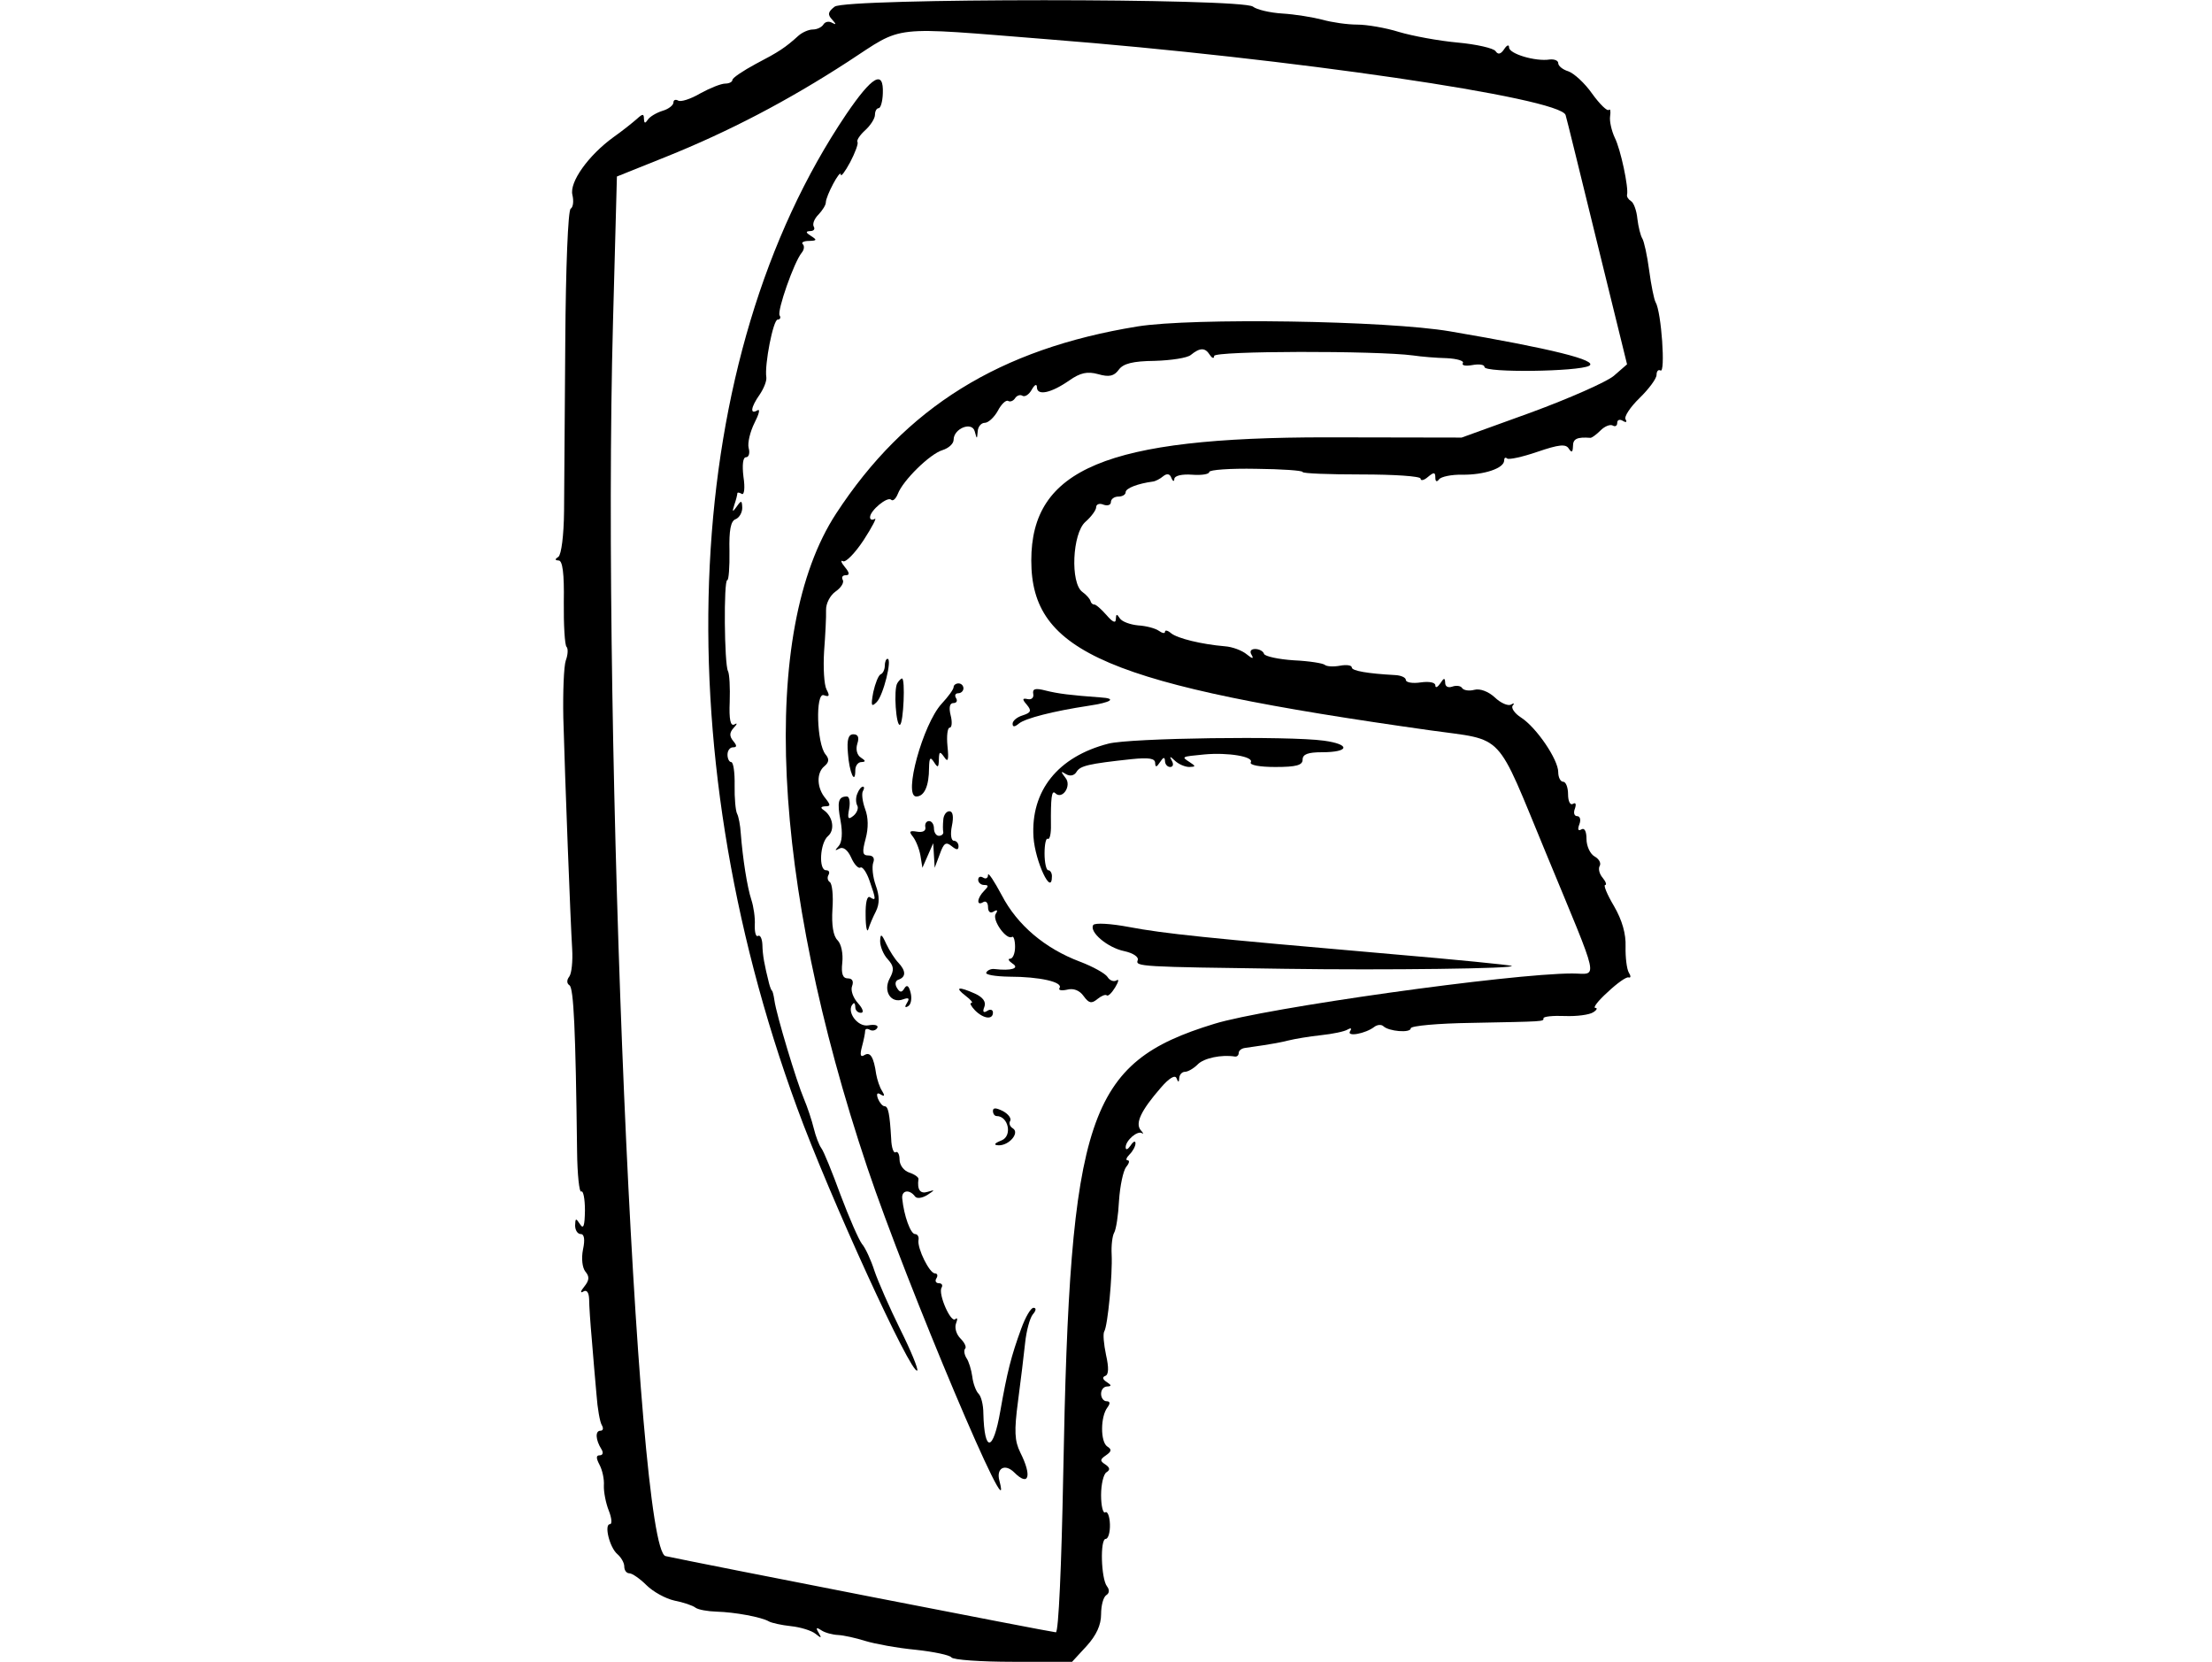 <?xml version="1.0" standalone="no"?>
<!DOCTYPE svg PUBLIC "-//W3C//DTD SVG 20010904//EN"
 "http://www.w3.org/TR/2001/REC-SVG-20010904/DTD/svg10.dtd">
<svg version="1.0" xmlns="http://www.w3.org/2000/svg"
 width="450pt" height="338pt" viewBox="0 0 450 338"
 preserveAspectRatio="xMidYMid meet">
<g transform="translate(0,338) scale(0.05,-0.05)"
fill="#000000" stroke="none">
<path d="M3396 6733 c-27 -21 -30 -32 -10 -53 17 -19 17 -22 0 -13 -13 8 -29
5 -36 -7 -7 -11 -26 -20 -43 -20 -16 0 -42 -11 -58 -25 -54 -49 -80 -66 -174
-115 -52 -28 -95 -57 -95 -65 0 -8 -13 -15 -29 -15 -17 0 -62 -18 -102 -40
-39 -23 -80 -36 -90 -29 -11 6 -19 2 -19 -8 0 -11 -20 -27 -45 -34 -25 -8 -52
-24 -60 -37 -10 -15 -14 -14 -15 4 0 22 -5 22 -29 0 -16 -14 -58 -48 -95 -74
-102 -74 -180 -183 -167 -235 6 -25 3 -50 -7 -56 -11 -6 -20 -242 -22 -536 -2
-289 -4 -601 -5 -695 -1 -98 -11 -176 -23 -185 -15 -10 -15 -14 1 -15 16 0 23
-53 21 -169 -1 -93 4 -175 11 -182 7 -7 6 -32 -3 -56 -8 -24 -12 -128 -10
-233 7 -253 29 -827 36 -940 3 -49 -2 -100 -12 -113 -11 -14 -10 -28 1 -35 17
-11 25 -177 31 -675 1 -95 9 -169 17 -164 8 5 15 -29 15 -77 -1 -63 -6 -78
-20 -56 -17 26 -19 25 -20 -5 0 -19 10 -35 23 -35 14 0 18 -22 9 -63 -7 -36
-3 -74 10 -90 17 -20 16 -35 -5 -61 -15 -18 -17 -28 -4 -20 14 9 23 -3 24 -31
0 -25 5 -99 11 -165 5 -66 14 -166 19 -223 4 -57 14 -113 22 -125 7 -12 5 -22
-6 -22 -22 0 -20 -37 4 -75 9 -14 6 -25 -7 -25 -15 0 -15 -11 -1 -38 12 -22
20 -60 18 -85 -1 -26 8 -72 20 -102 12 -30 14 -55 5 -55 -25 0 -2 -95 30 -122
15 -13 28 -35 28 -50 0 -16 9 -28 21 -28 11 0 43 -22 69 -48 27 -27 78 -55
114 -63 36 -7 75 -20 86 -29 11 -8 50 -15 86 -16 73 -2 183 -22 213 -40 11 -6
51 -15 89 -19 39 -4 84 -18 100 -31 24 -19 26 -19 13 4 -13 21 -10 24 11 10
15 -10 46 -18 68 -19 22 -1 72 -12 110 -24 39 -12 131 -29 205 -36 75 -8 140
-22 146 -31 6 -10 119 -18 251 -18 l240 0 59 64 c40 44 59 86 59 129 0 36 9
70 21 78 13 8 14 22 3 36 -24 31 -29 193 -5 193 10 0 18 27 17 59 -1 33 -10
55 -19 49 -9 -6 -17 26 -17 70 0 44 10 86 22 93 16 10 14 19 -5 32 -22 14 -22
20 3 37 23 16 24 24 5 36 -28 19 -28 121 1 159 12 16 11 25 -4 25 -12 0 -22
14 -22 30 0 17 11 30 25 30 18 1 18 5 -2 18 -17 11 -19 20 -6 25 14 5 15 33 3
86 -9 43 -13 86 -7 95 14 23 34 230 30 313 -2 36 3 76 10 88 8 13 17 71 20
131 4 60 17 121 29 137 13 15 15 27 6 27 -9 0 -5 11 8 24 13 13 24 33 24 45 0
12 -9 8 -20 -9 -11 -16 -20 -20 -20 -7 0 28 49 70 67 57 7 -5 5 1 -6 13 -23
28 2 80 81 171 34 40 59 55 65 40 7 -18 10 -18 11 1 1 14 12 25 23 25 12 0 35
13 52 30 25 26 98 41 152 32 8 -1 15 5 15 15 0 9 11 18 25 20 14 2 48 7 75 11
28 4 73 12 100 19 28 7 88 17 135 22 47 5 96 15 108 23 14 8 18 5 10 -7 -15
-24 63 -10 99 18 12 9 28 10 36 3 22 -22 112 -29 112 -9 0 10 110 20 245 22
304 6 295 5 295 19 0 7 39 11 87 9 48 -2 100 5 115 15 15 9 19 18 9 18 -11 0
11 29 50 64 38 36 76 63 85 60 10 -3 10 6 1 20 -8 14 -14 61 -13 105 2 52 -14
108 -47 165 -28 47 -44 86 -36 86 7 0 3 13 -10 29 -14 16 -19 38 -12 49 6 11
-3 28 -21 38 -18 10 -33 42 -33 71 0 31 -8 47 -21 39 -13 -8 -16 0 -8 21 7 18
3 33 -9 33 -12 0 -16 14 -9 31 6 18 3 26 -8 19 -11 -7 -20 10 -20 39 0 28 -9
51 -20 51 -11 0 -20 18 -20 39 0 51 -88 181 -151 222 -27 17 -42 40 -34 49 8
9 5 11 -7 4 -12 -7 -42 6 -66 29 -26 24 -60 37 -83 31 -22 -6 -44 -2 -50 7 -5
9 -23 12 -40 6 -17 -6 -29 0 -29 16 -1 21 -5 20 -20 -3 -11 -16 -20 -20 -20
-8 0 12 -25 17 -60 12 -33 -5 -60 0 -60 10 0 10 -20 19 -45 20 -110 6 -175 17
-175 31 0 9 -22 12 -48 7 -27 -5 -54 -3 -61 3 -7 7 -64 16 -127 19 -62 4 -117
16 -121 26 -3 11 -20 20 -36 20 -18 0 -24 -10 -14 -25 9 -16 2 -15 -20 3 -19
16 -59 31 -89 33 -95 8 -193 32 -219 53 -14 12 -25 14 -25 6 0 -8 -11 -6 -25
4 -14 10 -51 20 -84 22 -32 3 -66 15 -75 29 -12 19 -15 18 -16 -3 0 -19 -13
-13 -38 16 -22 25 -44 44 -50 43 -7 0 -13 6 -15 14 -2 8 -16 25 -33 37 -50 36
-41 238 12 285 24 21 44 48 44 60 0 12 14 17 30 10 17 -6 30 -1 30 11 0 12 14
22 30 22 17 0 30 8 30 18 0 16 50 35 110 43 11 1 30 11 43 22 15 12 27 10 33
-7 6 -15 12 -16 12 -4 1 13 31 20 72 17 39 -3 70 2 70 11 0 9 86 15 190 13
105 -1 190 -7 190 -13 0 -6 108 -10 240 -10 132 0 240 -7 240 -17 0 -10 14 -7
30 7 24 20 30 20 30 -3 0 -16 6 -19 15 -7 8 11 51 20 95 19 88 -1 170 26 170
58 0 11 5 14 12 8 6 -6 62 6 123 27 88 30 116 33 128 13 12 -18 16 -15 17 10
0 30 16 38 71 34 6 0 24 13 41 30 17 17 39 26 50 20 10 -6 18 -1 18 11 0 12
10 16 23 8 13 -8 18 -5 11 6 -7 11 19 50 57 87 38 37 69 79 69 94 0 15 7 23
16 18 21 -14 4 238 -20 278 -6 10 -18 69 -26 129 -8 61 -21 119 -28 130 -7 11
-16 47 -20 80 -3 33 -15 66 -26 72 -11 7 -18 18 -16 26 7 28 -26 185 -50 232
-13 28 -22 67 -19 87 3 20 1 32 -5 26 -6 -7 -37 23 -68 66 -30 43 -74 83 -97
91 -23 7 -41 22 -41 33 0 11 -16 17 -35 15 -57 -9 -165 23 -165 49 0 13 -9 10
-20 -7 -14 -21 -25 -23 -35 -8 -8 12 -78 28 -155 35 -77 7 -184 27 -238 43
-54 17 -131 30 -170 30 -40 0 -103 9 -142 20 -38 10 -112 22 -162 25 -51 3
-105 16 -120 28 -43 35 -1656 35 -1702 0z m870 -133 c983 -77 2083 -238 2104
-308 4 -12 61 -245 128 -518 l122 -496 -54 -47 c-30 -25 -182 -92 -337 -149
l-282 -102 -550 1 c-894 0 -1201 -128 -1201 -501 0 -375 309 -506 1624 -691
306 -43 262 3 470 -499 224 -542 213 -490 107 -490 -248 0 -1248 -140 -1457
-205 -516 -158 -587 -370 -614 -1830 -7 -374 -19 -645 -30 -645 -16 0 -1460
282 -1588 310 -119 26 -260 3318 -214 5016 l16 596 197 79 c259 104 498 229
743 388 232 151 161 143 816 91z"/>
<path d="M3443 6295 c-668 -990 -746 -2553 -200 -4041 131 -359 466 -1091 489
-1069 5 5 -26 81 -69 167 -43 87 -90 194 -105 238 -14 44 -37 94 -51 110 -13
17 -52 106 -87 199 -34 93 -69 179 -78 190 -9 12 -23 48 -31 81 -8 33 -26 87
-40 120 -30 70 -112 342 -120 400 -3 22 -8 40 -10 40 -2 0 -8 14 -12 30 -19
76 -26 113 -27 156 -1 26 -9 42 -18 37 -8 -6 -14 14 -13 44 2 29 -5 76 -14
103 -17 52 -35 167 -43 270 -2 33 -9 69 -15 80 -6 11 -11 63 -10 115 1 52 -5
95 -14 95 -8 0 -15 14 -15 30 0 17 10 30 22 30 17 0 17 7 1 26 -16 20 -15 34
2 53 15 16 16 22 3 14 -16 -8 -22 20 -19 92 2 58 -1 114 -7 125 -15 27 -18
370 -3 370 6 0 10 53 9 119 -2 84 5 122 25 129 15 6 27 27 27 46 -1 31 -4 32
-22 6 -18 -25 -20 -24 -10 7 7 20 12 41 12 46 0 5 8 4 18 -2 10 -6 14 24 7 69
-6 49 -2 80 10 80 12 0 17 17 11 38 -5 20 6 66 24 102 18 35 24 58 12 51 -32
-19 -27 13 9 64 17 25 29 56 27 70 -8 51 28 235 46 235 10 0 14 8 8 17 -11 18
59 218 90 255 10 12 12 28 4 35 -7 7 5 13 26 13 32 1 33 4 8 20 -22 14 -23 19
-4 20 15 0 21 8 15 18 -6 11 2 32 19 49 16 17 30 39 30 49 0 27 60 139 61 114
0 -11 17 11 38 50 20 38 34 76 30 82 -5 7 10 29 31 48 22 20 40 48 40 63 0 15
7 27 15 27 8 0 16 27 17 60 4 98 -43 71 -149 -85z"/>
<path d="M4628 5432 c-561 -91 -944 -329 -1226 -761 -313 -479 -265 -1493 127
-2661 161 -479 605 -1530 537 -1272 -13 50 23 70 61 32 59 -59 73 -15 24 82
-23 47 -25 87 -9 208 11 83 24 190 29 238 5 48 19 100 31 115 14 16 15 27 3
27 -11 0 -33 -38 -50 -85 -41 -112 -57 -176 -85 -335 -29 -167 -65 -171 -69
-9 0 34 -9 70 -20 80 -10 10 -22 42 -25 69 -4 28 -14 62 -24 76 -9 15 -11 32
-5 38 6 6 -2 24 -19 41 -17 17 -25 44 -18 62 7 17 5 25 -3 17 -18 -18 -71 103
-56 128 6 10 1 18 -11 18 -12 0 -17 9 -10 20 7 11 4 20 -6 20 -22 0 -72 101
-67 135 3 14 -4 25 -14 25 -18 0 -45 74 -52 144 -4 34 29 40 52 9 7 -10 29 -7
50 6 32 21 32 22 2 13 -31 -10 -44 8 -38 52 1 7 -16 19 -37 26 -22 7 -40 30
-40 53 0 21 -7 35 -16 30 -8 -6 -17 19 -18 54 -6 103 -12 133 -27 133 -8 0
-20 14 -27 31 -7 20 -3 26 11 17 16 -10 18 -5 6 14 -10 15 -20 46 -24 68 -10
70 -24 93 -48 78 -16 -10 -19 0 -10 34 7 26 13 55 13 64 0 9 8 11 19 5 10 -6
24 -3 30 7 7 11 -9 16 -36 11 -45 -8 -92 59 -62 88 5 6 9 -1 9 -14 0 -13 10
-23 23 -23 13 0 8 17 -12 39 -20 22 -31 53 -24 70 7 19 1 31 -17 31 -21 0 -28
18 -23 64 4 36 -4 76 -19 91 -18 17 -25 63 -21 127 4 55 -1 104 -11 110 -9 6
-11 19 -5 29 6 11 2 19 -10 19 -31 0 -25 111 8 139 29 25 20 80 -18 106 -14 9
-11 14 6 15 23 0 23 5 2 32 -36 42 -38 104 -5 131 19 16 21 29 5 48 -36 43
-42 254 -7 241 22 -8 25 -3 11 23 -10 19 -14 89 -10 155 5 66 9 142 8 168 -1
27 17 61 39 76 23 16 35 37 29 47 -6 11 -1 19 12 19 17 0 16 10 -4 34 -15 18
-18 29 -7 23 11 -6 49 33 84 86 35 54 55 93 45 86 -11 -6 -19 -3 -19 7 0 27
71 86 86 71 7 -7 19 4 27 24 21 55 131 163 182 178 25 8 45 26 45 42 0 46 75
76 86 34 9 -33 9 -33 12 0 1 19 14 35 29 35 14 0 38 22 53 49 14 27 33 45 42
40 8 -5 21 0 28 11 7 11 21 16 30 10 10 -6 27 5 38 25 12 21 21 25 21 9 1 -35
58 -23 131 28 46 32 74 38 118 26 45 -13 65 -8 84 18 18 25 57 35 146 36 67 2
133 12 147 24 37 30 58 31 77 1 10 -15 18 -17 18 -5 0 21 660 22 810 2 33 -5
94 -10 136 -11 42 -2 72 -11 66 -20 -6 -10 11 -13 39 -8 27 5 49 2 49 -8 0
-24 382 -19 426 5 38 22 -154 70 -566 140 -257 44 -1048 56 -1272 20z"/>
<path d="M3600 4052 c0 -16 -8 -32 -17 -35 -9 -4 -22 -37 -30 -73 -10 -55 -8
-62 14 -40 27 27 64 176 44 176 -6 0 -11 -13 -11 -28z"/>
<path d="M3651 3981 c-16 -25 -5 -179 11 -169 14 8 22 188 8 188 -4 0 -13 -9
-19 -19z"/>
<path d="M3880 3965 c0 -9 -22 -39 -49 -68 -76 -83 -157 -377 -103 -377 33 0
52 43 52 117 1 41 5 46 20 23 16 -25 19 -23 20 10 1 34 4 35 22 10 15 -23 19
-12 13 45 -4 41 0 75 9 75 9 0 11 23 4 50 -8 32 -4 50 11 50 13 0 18 9 11 20
-7 11 -3 20 9 20 11 0 21 9 21 20 0 11 -9 20 -20 20 -11 0 -20 -7 -20 -15z"/>
<path d="M4204 3937 c3 -15 -7 -24 -22 -21 -23 5 -24 0 -4 -23 20 -24 17 -32
-17 -43 -23 -7 -41 -22 -41 -34 0 -14 8 -14 26 1 26 21 138 50 283 72 94 14
116 30 49 34 -123 9 -172 15 -224 28 -42 11 -54 7 -50 -14z"/>
<path d="M3450 3696 c5 -77 30 -133 30 -69 0 18 11 33 25 33 18 1 18 5 -2 18
-16 10 -22 33 -15 56 9 27 3 39 -16 39 -20 0 -27 -21 -22 -77z"/>
<path d="M4510 3735 c-206 -53 -317 -192 -305 -381 7 -99 75 -244 75 -158 0
13 -7 24 -15 24 -8 0 -15 31 -15 68 0 38 6 64 13 60 8 -5 14 21 13 57 -1 109
3 142 17 129 29 -30 69 30 42 62 -20 26 -20 29 2 15 17 -10 34 -6 43 9 15 25
48 33 225 52 70 7 95 3 95 -16 1 -19 6 -17 20 4 13 20 19 22 20 5 0 -14 10
-25 21 -25 12 0 15 11 7 25 -11 20 -8 20 13 0 15 -14 41 -25 58 -25 27 1 27 3
1 20 -34 22 -34 22 60 31 97 9 203 -9 189 -32 -6 -11 35 -19 100 -19 85 0 111
7 111 30 0 22 22 30 79 30 112 0 117 32 8 47 -144 20 -788 11 -877 -12z"/>
<path d="M3488 3531 c-7 -16 -6 -37 0 -48 6 -10 -1 -29 -15 -41 -22 -18 -26
-13 -18 28 5 27 1 50 -9 50 -35 0 -41 -21 -26 -99 9 -49 6 -88 -8 -103 -16
-18 -16 -20 3 -10 15 9 34 -5 48 -36 12 -28 30 -47 38 -41 8 5 25 -19 37 -54
27 -77 27 -83 2 -67 -12 8 -19 -21 -18 -74 0 -47 6 -72 11 -56 5 17 19 50 31
73 15 31 15 62 -1 106 -12 34 -16 75 -10 92 7 18 -1 29 -19 29 -25 0 -27 12
-12 68 12 44 11 87 -2 121 -11 30 -15 63 -9 73 6 10 6 18 0 18 -7 0 -17 -13
-23 -29z"/>
<path d="M3838 3425 c-2 -19 -2 -42 0 -50 1 -8 -7 -15 -18 -15 -11 0 -20 14
-20 30 0 17 -9 30 -20 30 -11 0 -18 -11 -15 -25 3 -15 -11 -22 -34 -18 -30 5
-34 1 -17 -20 12 -15 26 -49 31 -77 l8 -50 22 50 22 50 3 -50 3 -50 21 56 c16
45 25 51 48 32 20 -16 28 -17 28 0 0 12 -9 22 -19 22 -11 0 -15 26 -8 60 8 38
4 60 -10 60 -13 0 -24 -16 -25 -35z"/>
<path d="M4020 3201 c0 -13 -9 -18 -20 -11 -11 7 -20 3 -20 -9 0 -11 11 -21
24 -21 19 0 19 -5 0 -24 -29 -29 -32 -63 -4 -46 11 7 20 -2 20 -20 0 -19 9
-27 23 -18 15 9 18 5 8 -10 -15 -25 44 -108 67 -93 6 4 12 -14 12 -41 0 -26
-9 -48 -20 -48 -11 0 -6 -9 10 -20 30 -19 -6 -30 -73 -22 -13 2 -29 -4 -34
-14 -6 -9 36 -16 93 -17 125 0 220 -22 205 -46 -6 -9 7 -12 30 -7 26 7 51 -2
68 -26 21 -29 32 -32 56 -12 16 13 33 20 38 15 5 -5 20 9 34 32 14 23 17 36 6
29 -11 -7 -28 -1 -37 14 -9 14 -59 42 -112 62 -143 54 -255 149 -318 270 -31
58 -56 96 -56 83z"/>
<path d="M4448 2997 c-17 -28 58 -92 126 -106 37 -8 60 -24 55 -37 -10 -26 8
-27 601 -35 408 -6 948 1 920 12 -11 4 -231 26 -490 48 -761 66 -922 83 -1066
110 -74 14 -140 18 -146 8z"/>
<path d="M3581 2932 c0 -22 13 -55 31 -74 25 -28 27 -43 8 -78 -28 -52 5 -104
55 -85 23 8 27 4 15 -15 -10 -16 -8 -21 5 -13 12 7 16 32 10 55 -7 28 -15 34
-25 18 -11 -19 -19 -18 -31 2 -9 15 -6 29 7 33 31 11 30 36 -1 69 -14 14 -36
49 -49 76 -19 42 -24 44 -25 12z"/>
<path d="M3929 2709 c21 -16 32 -29 23 -29 -8 0 -1 -13 15 -30 35 -35 73 -39
73 -9 0 12 -11 15 -23 7 -16 -10 -20 -4 -12 16 8 20 -5 39 -38 54 -67 30 -85
27 -38 -9z"/>
<path d="M4040 2241 c0 -12 7 -21 15 -21 48 0 65 -81 20 -99 -30 -12 -34 -19
-12 -20 43 -1 87 51 58 69 -12 7 -17 21 -11 30 6 10 -7 28 -29 40 -28 14 -41
15 -41 1z"/>
</g>
</svg>
